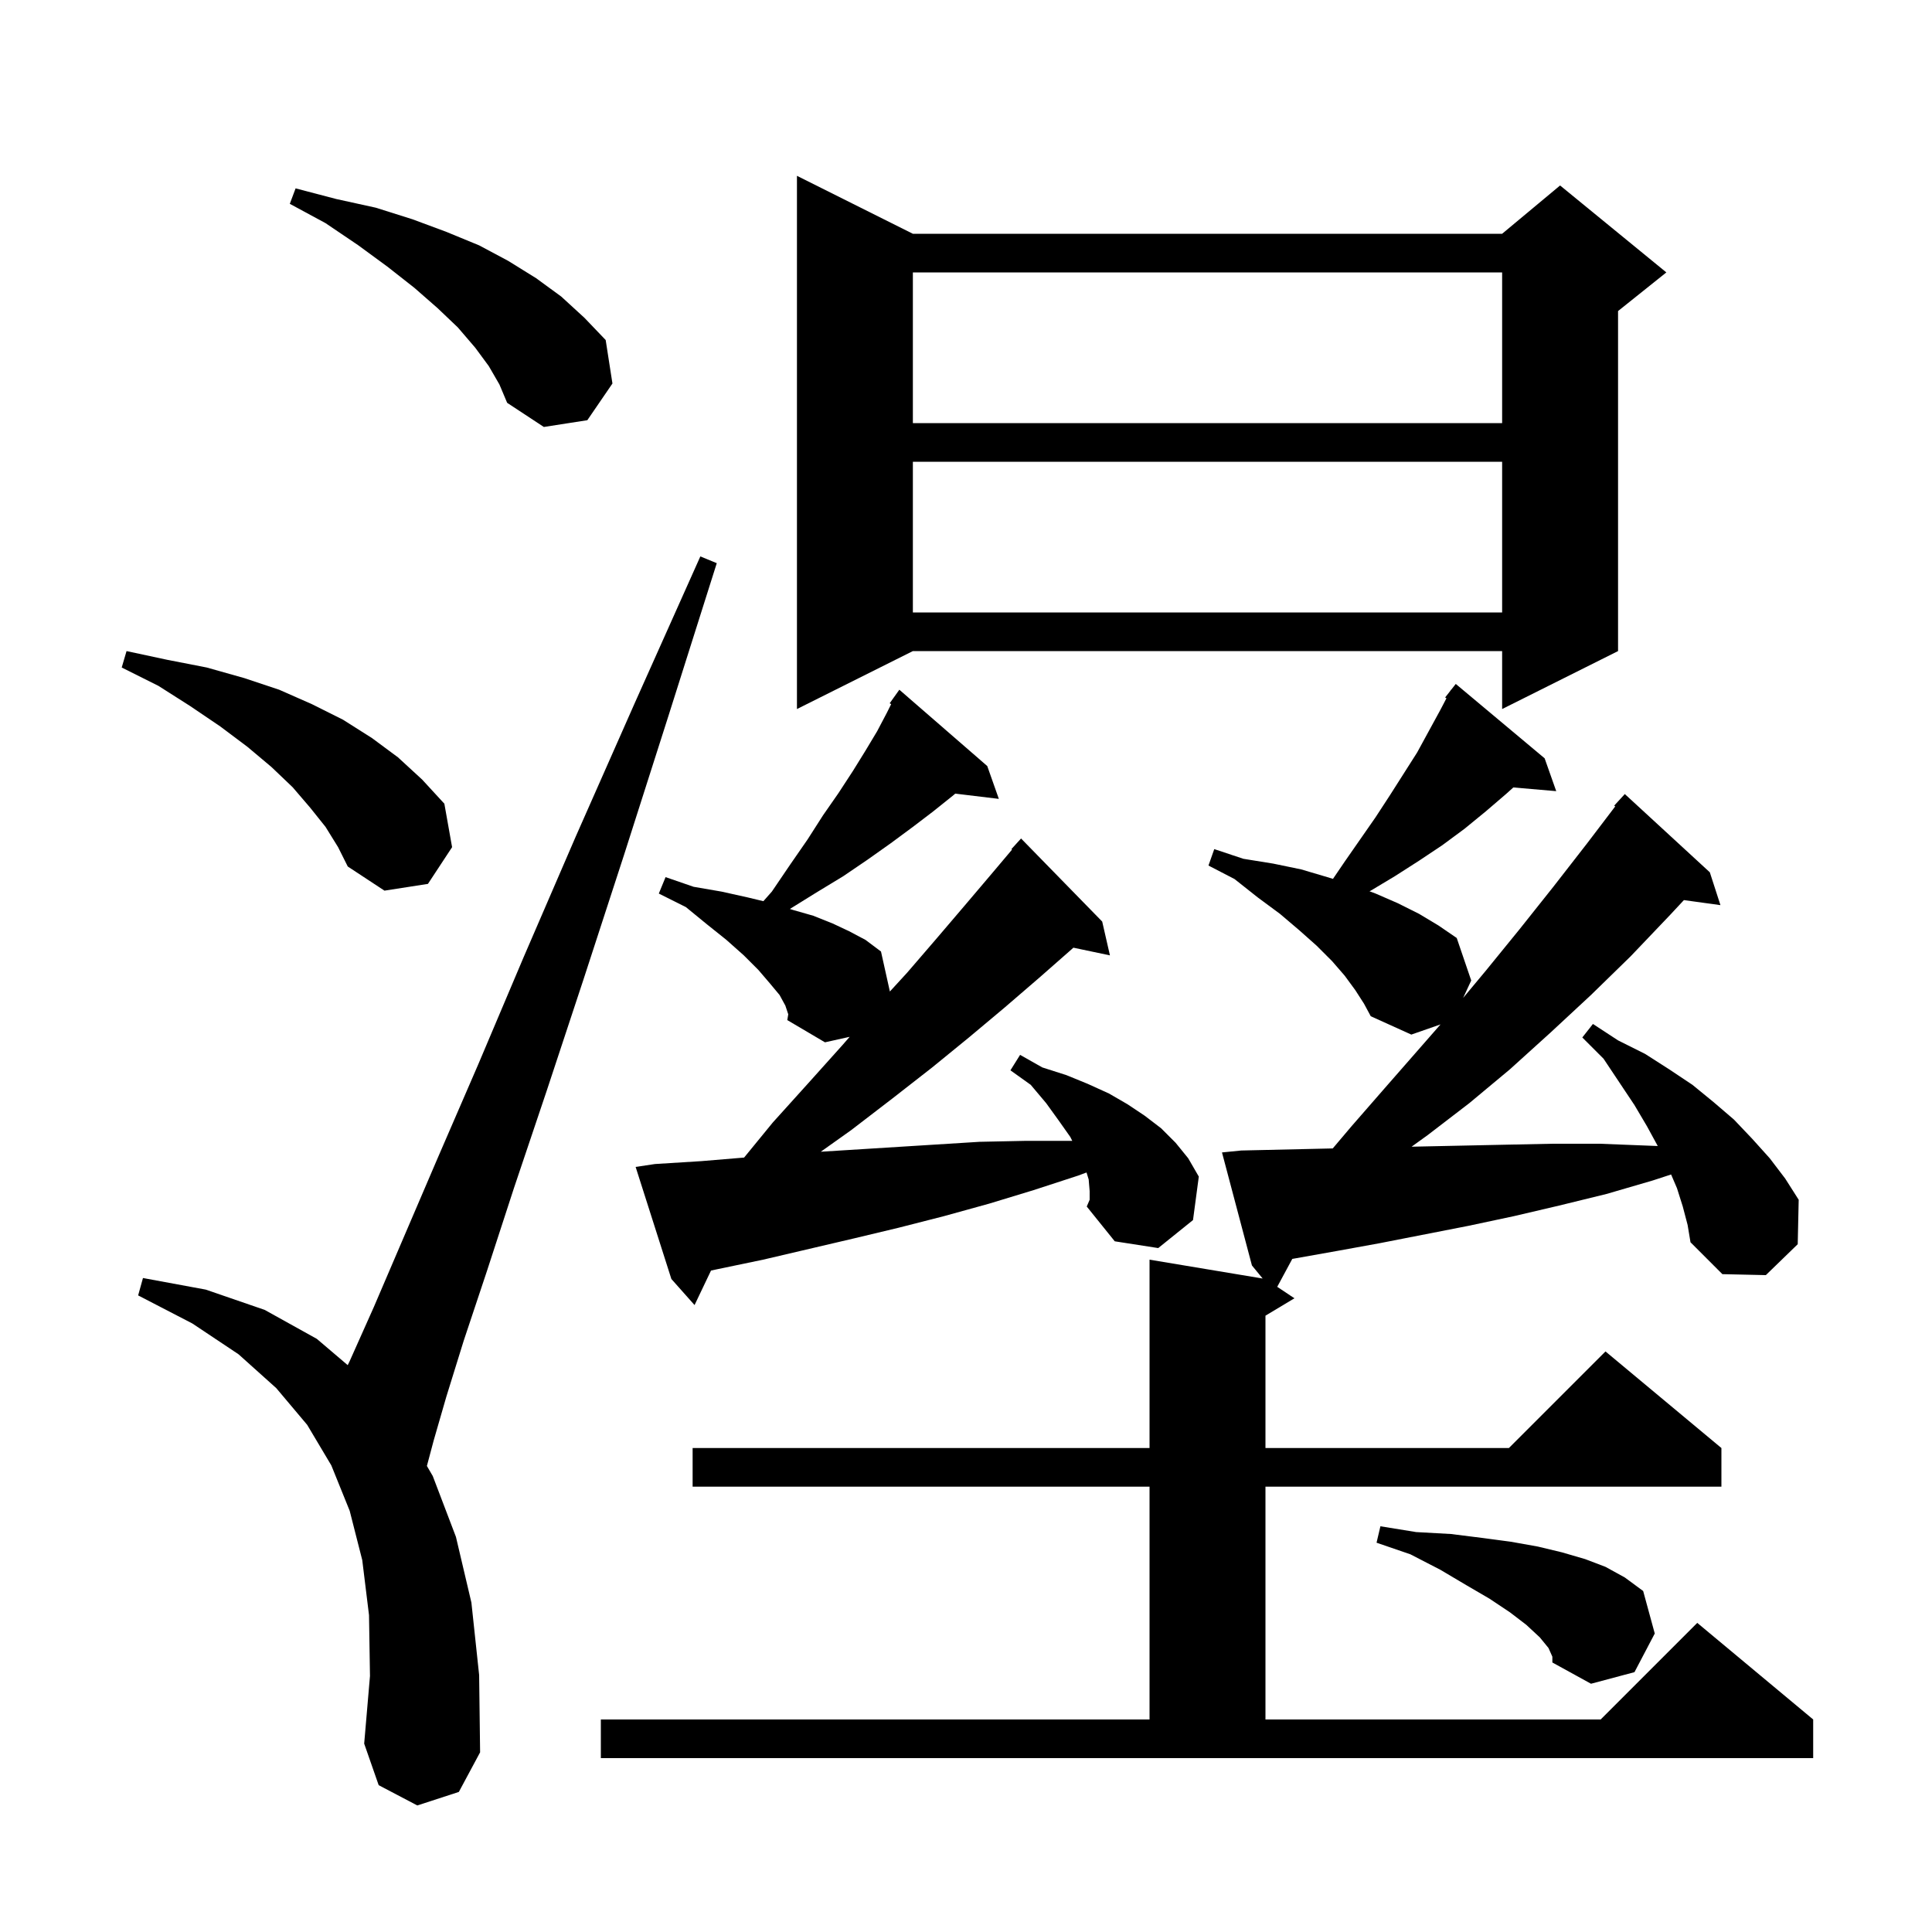<svg xmlns="http://www.w3.org/2000/svg" xmlns:xlink="http://www.w3.org/1999/xlink" version="1.1" baseProfile="full" viewBox="0 0 200 200" width="200" height="200">
<g fill="black">
<path d="M 174.2 124.9 L 173.6 123.0 L 172.992 121.582 L 171.1 122.2 L 166.3 123.6 L 161.4 124.8 L 156.7 125.9 L 152.0 126.9 L 142.8 128.7 L 138.4 129.5 L 133.9 130.3 L 133.778 130.32 L 132.218 133.212 L 134.0 134.4 L 131.0 136.2 L 131.0 149.9 L 156.2 149.9 L 166.2 139.9 L 178.2 149.9 L 178.2 153.9 L 131.0 153.9 L 131.0 178.0 L 165.7 178.0 L 175.7 168.0 L 187.7 178.0 L 187.7 182.0 L 62.2 182.0 L 62.2 178.0 L 119.0 178.0 L 119.0 153.9 L 71.7 153.9 L 71.7 149.9 L 119.0 149.9 L 119.0 130.4 L 130.71 132.352 L 129.6 131.0 L 126.5 119.3 L 128.5 119.1 L 137.3 118.9 L 137.966 118.885 L 139.9 116.6 L 143.3 112.7 L 149.123 106.046 L 146.1 107.1 L 141.9 105.2 L 141.2 103.9 L 140.3 102.5 L 139.2 101.0 L 137.9 99.5 L 136.3 97.9 L 134.5 96.3 L 132.5 94.6 L 130.2 92.9 L 127.8 91.0 L 125.1 89.6 L 125.7 87.9 L 128.7 88.9 L 131.8 89.4 L 134.7 90.0 L 137.4 90.8 L 137.989 90.981 L 139.2 89.2 L 142.4 84.6 L 143.9 82.3 L 146.7 77.9 L 149.1 73.5 L 149.737 72.284 L 149.6 72.2 L 150.143 71.509 L 150.2 71.4 L 150.218 71.413 L 150.7 70.8 L 159.9 78.5 L 161.1 81.9 L 156.659 81.517 L 155.9 82.2 L 153.8 84.0 L 151.6 85.8 L 149.3 87.5 L 146.9 89.1 L 144.4 90.7 L 141.9 92.2 L 141.771 92.264 L 142.4 92.5 L 144.7 93.5 L 146.9 94.6 L 148.9 95.8 L 150.8 97.1 L 152.3 101.5 L 151.465 103.302 L 153.8 100.5 L 157.3 96.2 L 160.8 91.8 L 164.3 87.3 L 167.209 83.476 L 167.1 83.4 L 168.2 82.2 L 177.0 90.3 L 178.1 93.7 L 174.318 93.178 L 172.9 94.7 L 168.8 99.0 L 164.7 103.0 L 160.5 106.9 L 156.3 110.7 L 152.1 114.2 L 147.8 117.5 L 146.127 118.706 L 146.4 118.7 L 155.8 118.5 L 160.7 118.4 L 165.6 118.4 L 171.61 118.636 L 170.5 116.6 L 169.2 114.4 L 166.0 109.6 L 163.8 107.4 L 164.9 106.0 L 167.5 107.7 L 170.3 109.1 L 172.8 110.7 L 175.2 112.3 L 177.4 114.1 L 179.5 115.9 L 181.4 117.9 L 183.2 119.9 L 184.8 122.0 L 186.2 124.2 L 186.1 128.8 L 182.8 132.0 L 178.3 131.9 L 175.0 128.6 L 174.7 126.8 Z M 43.2 186.9 L 39.2 184.8 L 37.7 180.5 L 38.3 173.5 L 38.2 167.2 L 37.5 161.5 L 36.2 156.4 L 34.3 151.7 L 31.8 147.5 L 28.6 143.7 L 24.7 140.2 L 19.9 137.0 L 14.3 134.1 L 14.8 132.3 L 21.3 133.5 L 27.4 135.6 L 32.8 138.6 L 35.995 141.319 L 36.2 140.9 L 38.7 135.3 L 45.3 119.9 L 49.5 110.2 L 54.2 99.1 L 59.6 86.6 L 65.7 72.8 L 72.5 57.6 L 74.2 58.3 L 69.2 74.1 L 64.6 88.5 L 60.4 101.4 L 56.6 112.9 L 53.2 123.0 L 50.4 131.6 L 48.0 138.8 L 46.2 144.6 L 44.9 149.1 L 44.192 151.755 L 44.8 152.8 L 47.2 159.1 L 48.8 165.9 L 49.6 173.4 L 49.7 181.4 L 47.5 185.5 Z M 160.3 170.6 L 159.4 169.5 L 158.0 168.2 L 156.3 166.9 L 154.2 165.5 L 151.8 164.1 L 149.1 162.5 L 146.0 160.9 L 142.5 159.7 L 142.9 158.0 L 146.6 158.6 L 150.2 158.8 L 153.4 159.2 L 156.4 159.6 L 159.2 160.1 L 161.7 160.7 L 164.1 161.4 L 166.2 162.2 L 168.2 163.3 L 170.1 164.7 L 171.3 169.1 L 169.2 173.1 L 164.7 174.3 L 160.7 172.1 L 160.7 171.5 Z M 112.8 123.3 L 112.7 122.1 L 112.477 121.376 L 111.6 121.7 L 107.0 123.2 L 102.4 124.6 L 97.7 125.9 L 93.0 127.1 L 88.4 128.2 L 79.0 130.4 L 74.2 131.4 L 73.604 131.527 L 71.9 135.1 L 69.5 132.4 L 65.8 120.8 L 67.8 120.5 L 72.6 120.2 L 77.029 119.831 L 80.0 116.2 L 83.7 112.1 L 87.2 108.2 L 87.957 107.332 L 85.4 107.9 L 81.5 105.6 L 81.6 105.0 L 81.3 104.1 L 80.7 103.0 L 79.7 101.8 L 78.5 100.4 L 77.0 98.9 L 75.2 97.3 L 73.2 95.7 L 71.0 93.9 L 68.2 92.5 L 68.9 90.8 L 71.8 91.8 L 74.7 92.3 L 77.4 92.9 L 79.024 93.29 L 79.9 92.3 L 81.8 89.5 L 83.6 86.9 L 85.2 84.4 L 86.8 82.1 L 88.3 79.8 L 89.6 77.7 L 90.8 75.7 L 91.8 73.8 L 92.251 72.897 L 92.1 72.8 L 93.1 71.4 L 102.2 79.3 L 103.4 82.7 L 98.89 82.156 L 98.6 82.4 L 96.6 84.0 L 94.5 85.6 L 92.2 87.3 L 89.8 89.0 L 87.3 90.7 L 84.5 92.4 L 81.769 94.095 L 82.1 94.2 L 84.2 94.8 L 86.2 95.6 L 87.9 96.4 L 89.6 97.3 L 91.2 98.5 L 92.12 102.641 L 93.9 100.7 L 97.0 97.1 L 99.9 93.7 L 102.7 90.4 L 104.765 87.952 L 104.7 87.9 L 105.7 86.8 L 114.1 95.4 L 114.9 98.9 L 111.117 98.104 L 110.9 98.3 L 107.6 101.2 L 104.0 104.3 L 100.3 107.4 L 96.5 110.5 L 92.4 113.7 L 88.1 117.0 L 84.968 119.227 L 101.4 118.2 L 106.2 118.1 L 111.0 118.1 L 110.8 117.7 L 109.6 116.0 L 108.3 114.2 L 106.7 112.3 L 104.6 110.8 L 105.6 109.2 L 107.9 110.5 L 110.4 111.3 L 112.6 112.2 L 114.8 113.2 L 116.7 114.3 L 118.5 115.5 L 120.2 116.8 L 121.7 118.3 L 123.0 119.9 L 124.1 121.8 L 123.5 126.3 L 119.9 129.2 L 115.4 128.5 L 112.5 124.9 L 112.8 124.2 Z M 33.7 85.6 L 32.1 83.6 L 30.3 81.5 L 28.1 79.4 L 25.6 77.3 L 22.8 75.2 L 19.7 73.1 L 16.4 71.0 L 12.6 69.1 L 13.1 67.4 L 17.3 68.3 L 21.4 69.1 L 25.3 70.2 L 28.9 71.4 L 32.3 72.9 L 35.5 74.5 L 38.5 76.4 L 41.2 78.4 L 43.7 80.7 L 46.0 83.2 L 46.8 87.7 L 44.3 91.5 L 39.8 92.2 L 36.0 89.7 L 35.0 87.7 Z M 94.5 24.2 L 155.5 24.2 L 161.5 19.2 L 172.5 28.2 L 167.5 32.2 L 167.5 67.4 L 155.5 73.4 L 155.5 67.4 L 94.5 67.4 L 82.5 73.4 L 82.5 18.2 Z M 94.5 47.8 L 94.5 63.4 L 155.5 63.4 L 155.5 47.8 Z M 50.6 37.9 L 49.2 36.0 L 47.4 33.9 L 45.3 31.9 L 42.9 29.8 L 40.1 27.6 L 37.1 25.4 L 33.7 23.1 L 30.0 21.1 L 30.6 19.5 L 34.8 20.6 L 38.9 21.5 L 42.7 22.7 L 46.2 24.0 L 49.6 25.4 L 52.6 27.0 L 55.5 28.8 L 58.1 30.7 L 60.5 32.9 L 62.7 35.2 L 63.4 39.7 L 60.8 43.5 L 56.3 44.2 L 52.5 41.7 L 51.7 39.8 Z M 94.5 28.2 L 94.5 43.8 L 155.5 43.8 L 155.5 28.2 Z " />
</g>
</svg>
